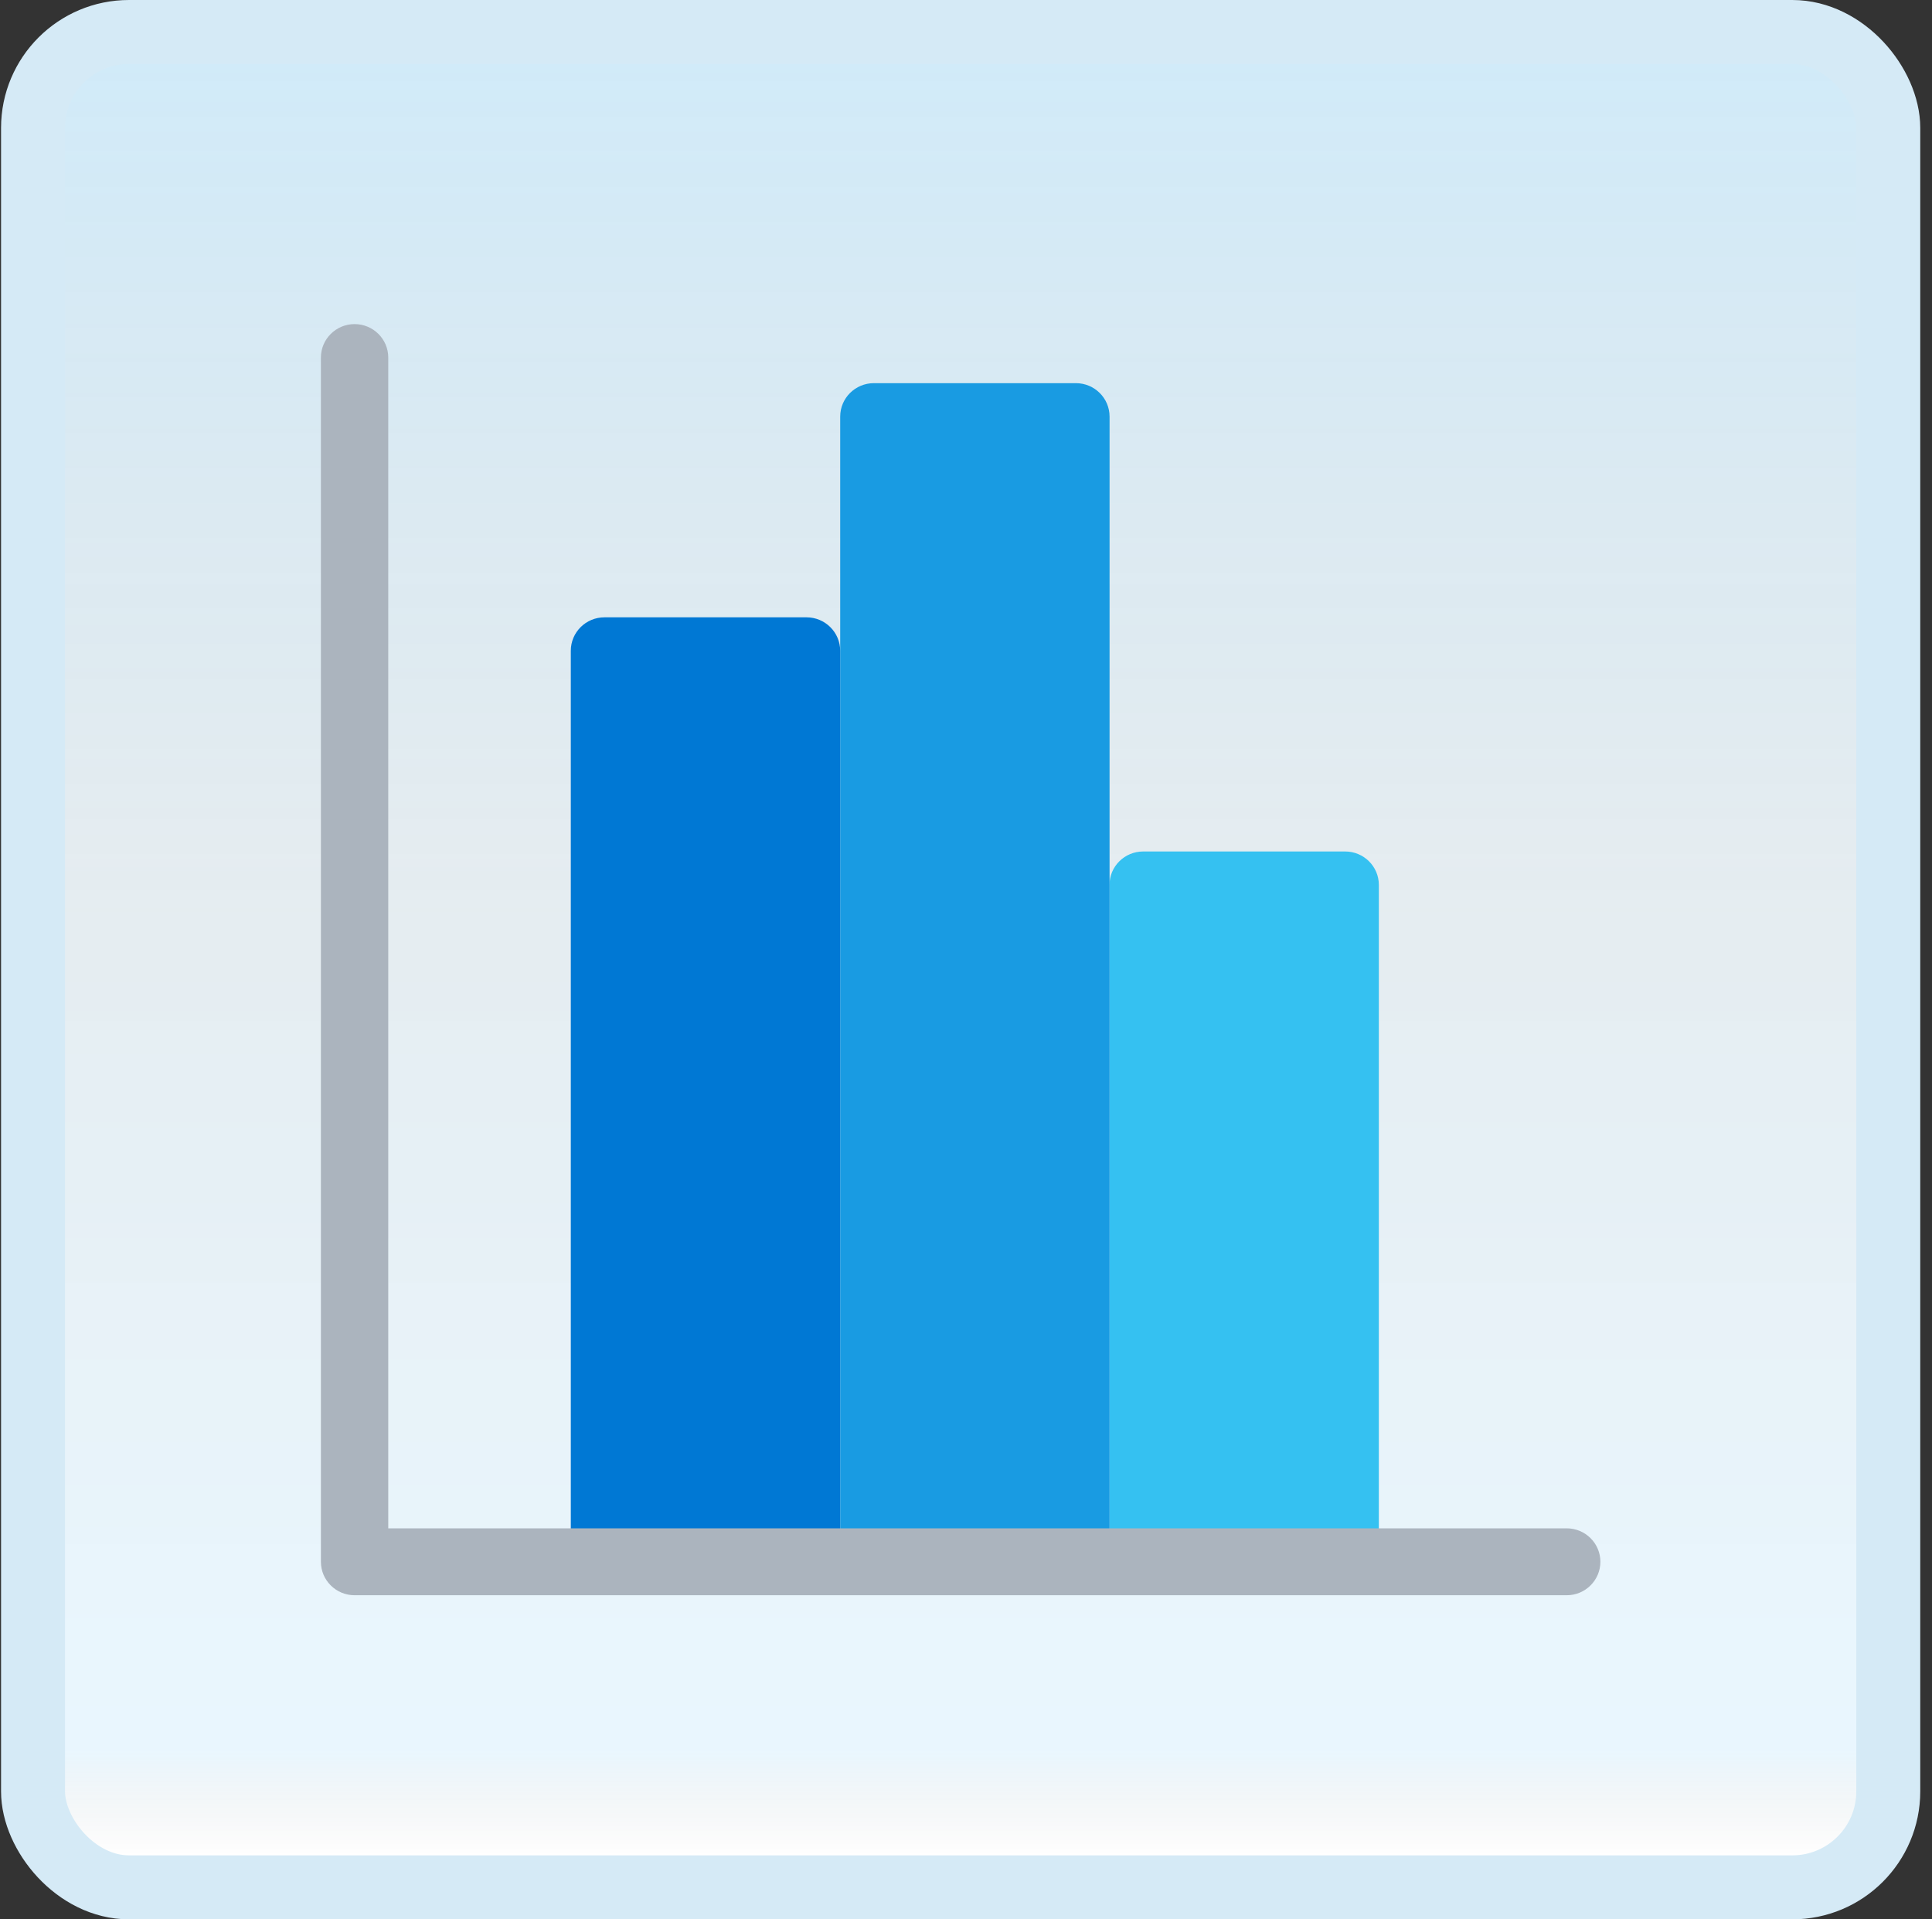 <svg width="151" height="150" viewBox="0 0 151 150" fill="none" xmlns="http://www.w3.org/2000/svg">
<rect x="0" y="0" width="151" height="150" fill="#333333" stroke="none"/>
<g id="analytics">
<rect x="2.582" y="2.5" width="145" height="145" rx="7.5" fill="white"/>
<rect x="2.582" y="2.5" width="145" height="145" rx="7.5" fill="url(#paint0_linear_14_12178)" fill-opacity="0.2"/>
<g id="Group">
<path id="Vector" d="M107.767 69.158V121.184H86.715V69.158C86.715 67.713 87.894 66.545 89.346 66.545H105.136C106.589 66.545 107.767 67.716 107.767 69.158Z" fill="#35C1F1"/>
<path id="Vector_2" d="M86.721 32.558V121.184H65.668V32.558C65.668 31.116 66.847 29.945 68.299 29.945H84.089C85.542 29.945 86.721 31.116 86.721 32.558Z" fill="#199BE2"/>
<path id="Vector_3" d="M65.666 50.858V121.184H44.613V50.858C44.613 49.413 45.792 48.245 47.245 48.245H63.034C64.487 48.245 65.666 49.416 65.666 50.858Z" fill="#0078D4"/>
<path id="Vector_4" d="M122.45 124.671H27.714C26.261 124.671 25.082 123.5 25.082 122.058V27.942C25.082 26.5 26.261 25.329 27.714 25.329C29.166 25.329 30.345 26.5 30.345 27.942V119.442H122.45C123.903 119.442 125.082 120.613 125.082 122.055C125.082 123.497 123.903 124.671 122.45 124.671Z" fill="#ABB4BE"/>
</g>
<rect x="2.582" y="2.5" width="145" height="145" rx="7.5" stroke="#D5EAF6" stroke-width="5"/>
</g>
<defs>
<linearGradient id="paint0_linear_14_12178" x1="75.082" y1="5" x2="75.082" y2="145" gradientUnits="userSpaceOnUse">
<stop stop-color="#199AE0"/>
<stop offset="0.472" stop-color="#0D5176" stop-opacity="0.528"/>
<stop offset="0.941" stop-color="#12A6F7" stop-opacity="0.465"/>
<stop offset="1" stop-opacity="0"/>
</linearGradient>
</defs>
</svg>
